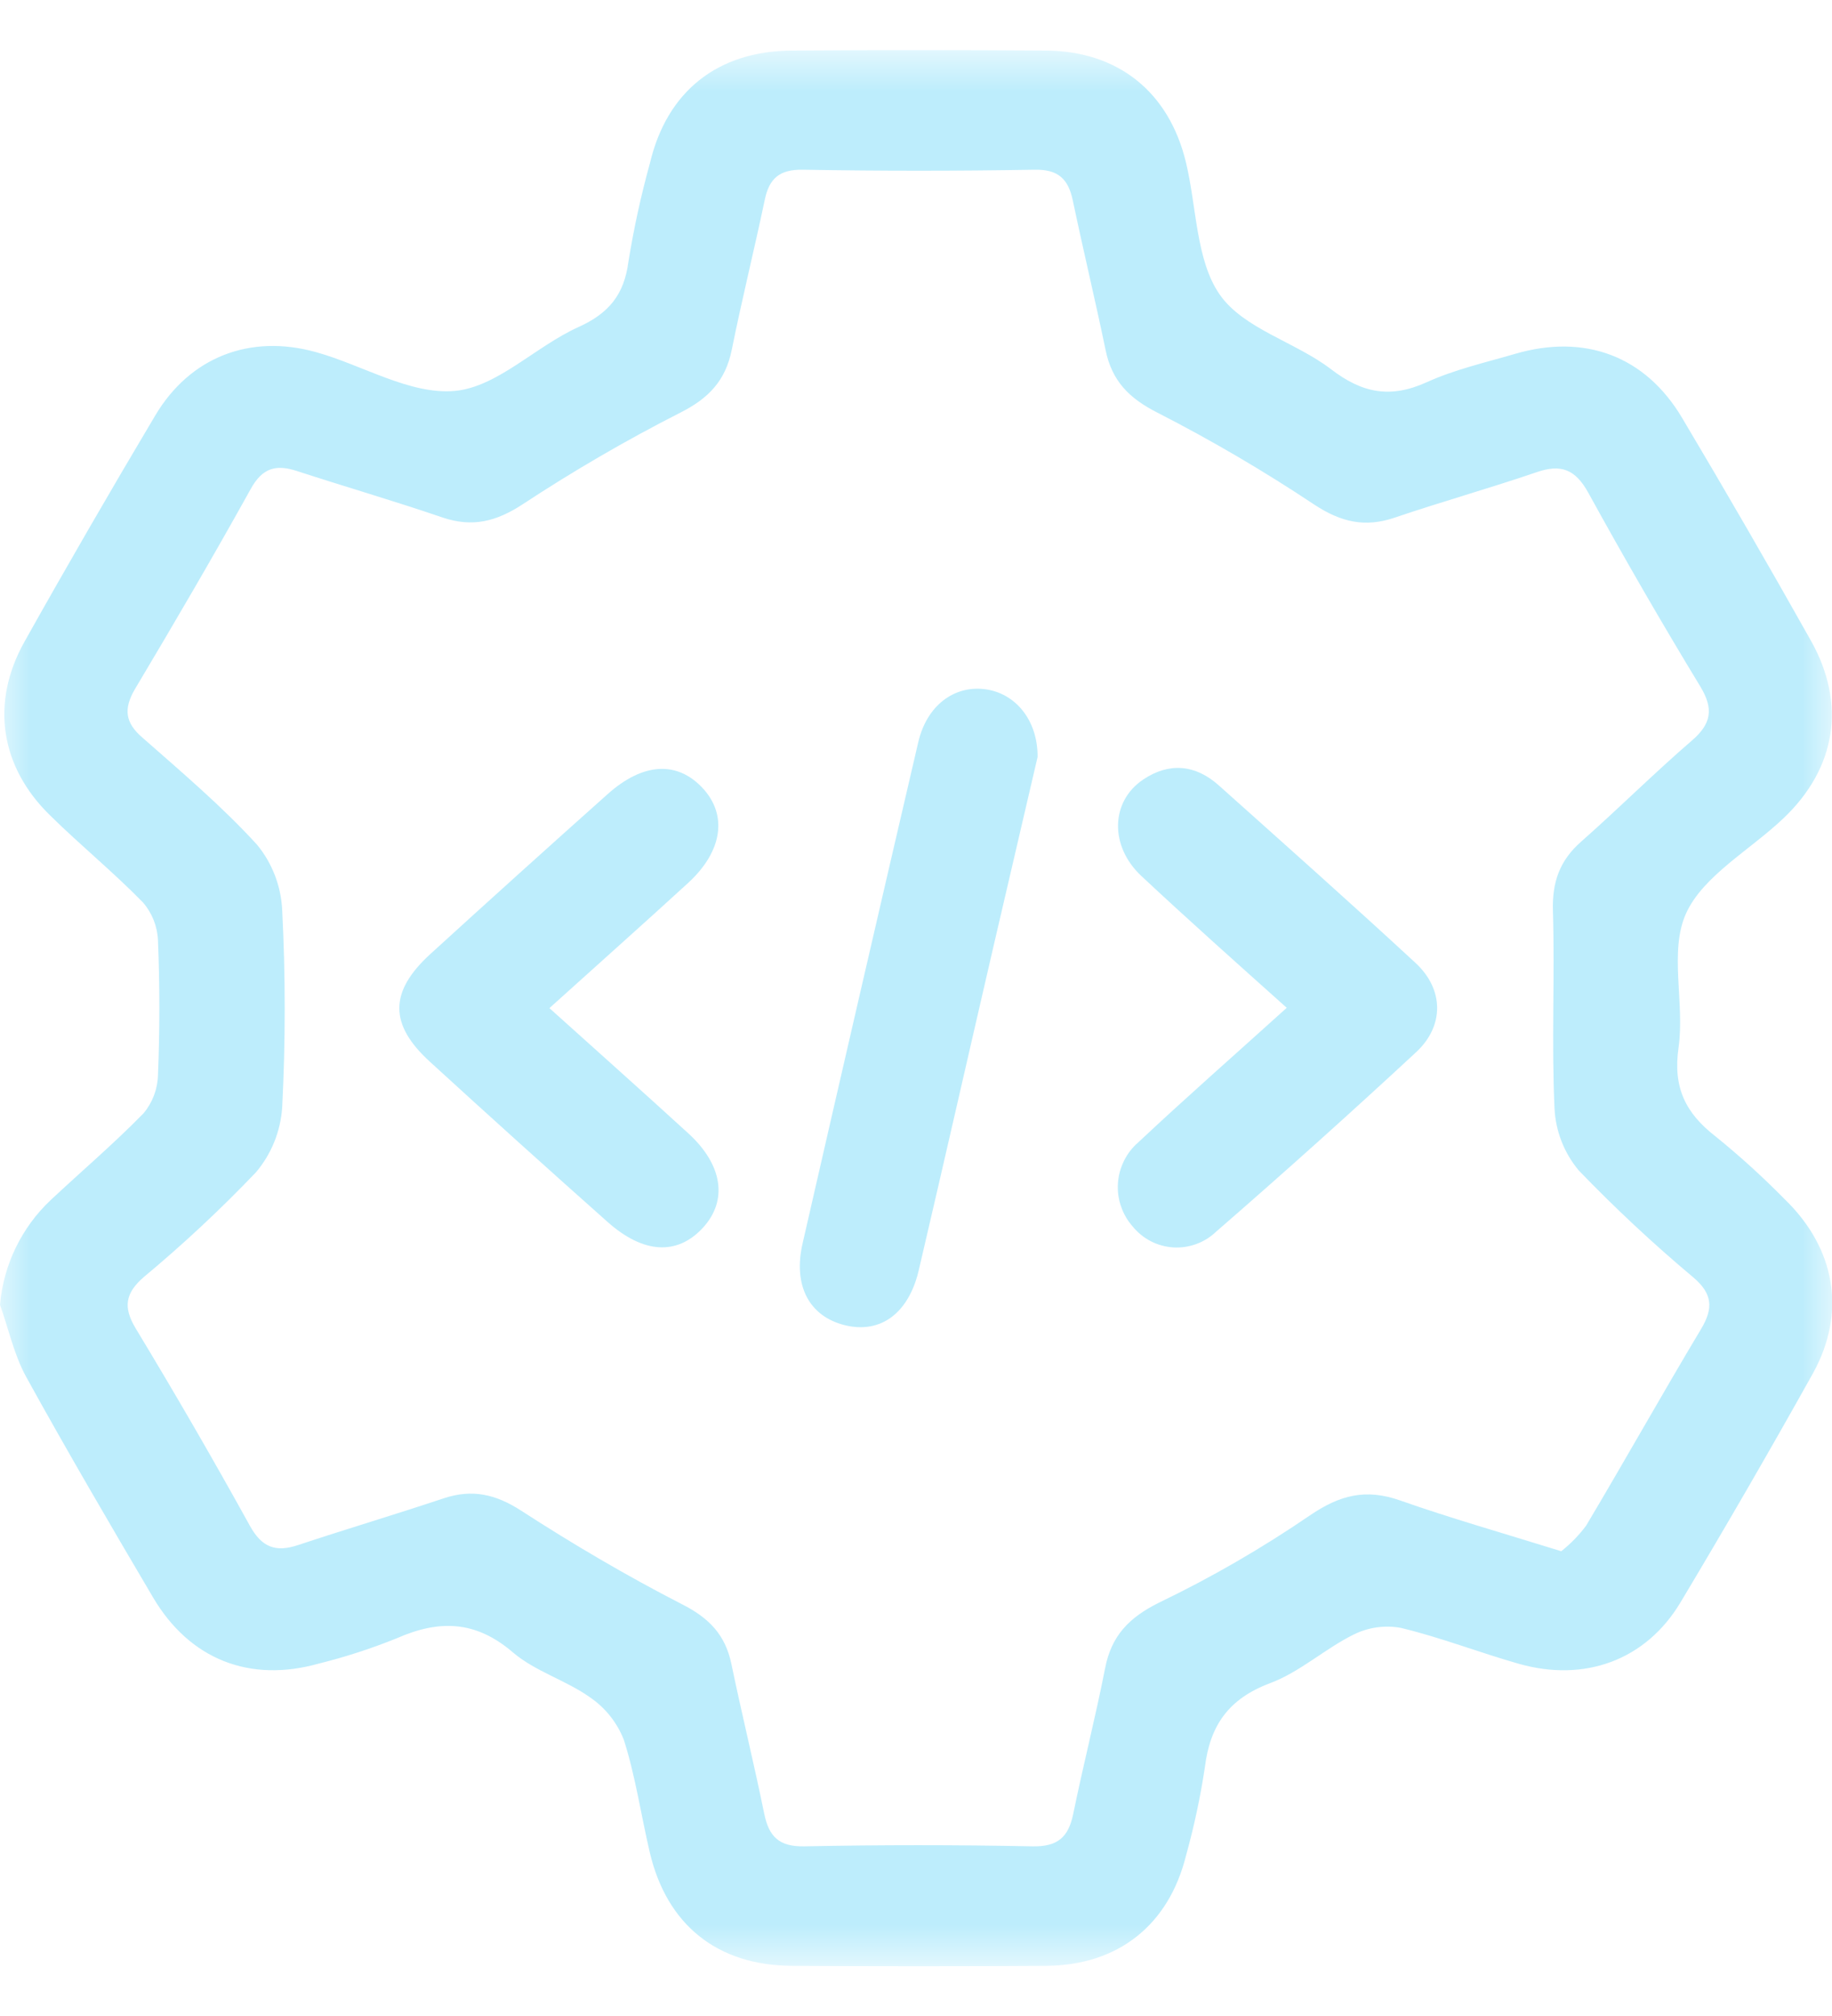 <svg width="30" height="33" viewBox="0 0 30 33" fill="none" xmlns="http://www.w3.org/2000/svg">
<g clip-path="url(#clip0_51_59430)">
<mask id="mask0_51_59430" style="mask-type:luminance" maskUnits="userSpaceOnUse" x="0" y="0" width="30" height="33">
<path d="M30 0.82H0V32.179H30V0.82Z" fill="white"/>
</mask>
<g mask="url(#mask0_51_59430)">
<path d="M29.225 19.63C28.867 19.266 28.49 18.923 28.093 18.602C27.604 18.223 27.393 17.804 27.487 17.15C27.591 16.415 27.329 15.572 27.61 14.952C27.89 14.333 28.668 13.909 29.213 13.387C30.07 12.568 30.234 11.521 29.657 10.491C28.969 9.267 28.265 8.05 27.545 6.84C26.942 5.827 25.953 5.459 24.812 5.792C24.322 5.935 23.82 6.049 23.36 6.258C22.769 6.525 22.309 6.437 21.798 6.045C21.213 5.597 20.363 5.383 19.973 4.821C19.582 4.259 19.597 3.384 19.419 2.652C19.141 1.505 18.31 0.837 17.133 0.828C15.745 0.818 14.357 0.818 12.97 0.828C11.751 0.834 10.921 1.495 10.643 2.671C10.496 3.201 10.379 3.739 10.291 4.282C10.221 4.823 9.972 5.128 9.47 5.355C8.773 5.669 8.147 6.334 7.449 6.399C6.714 6.465 5.942 5.978 5.178 5.765C4.096 5.462 3.113 5.844 2.544 6.798C1.815 8.023 1.1 9.257 0.402 10.502C-0.16 11.503 0.002 12.553 0.824 13.351C1.321 13.84 1.858 14.277 2.342 14.773C2.492 14.947 2.578 15.166 2.587 15.394C2.617 16.129 2.617 16.864 2.587 17.598C2.581 17.827 2.498 18.047 2.351 18.223C1.867 18.719 1.337 19.169 0.831 19.643C0.353 20.093 0.057 20.703 0 21.358C0.141 21.755 0.23 22.179 0.431 22.543C1.101 23.756 1.801 24.953 2.505 26.146C3.105 27.164 4.09 27.551 5.225 27.23C5.66 27.122 6.087 26.983 6.502 26.815C7.195 26.511 7.791 26.526 8.4 27.049C8.767 27.361 9.266 27.503 9.662 27.784C9.913 27.955 10.106 28.198 10.216 28.48C10.407 29.079 10.496 29.705 10.641 30.324C10.92 31.506 11.743 32.172 12.967 32.179C14.355 32.188 15.743 32.188 17.131 32.179C18.312 32.171 19.142 31.51 19.424 30.365C19.555 29.893 19.657 29.415 19.73 28.931C19.814 28.241 20.122 27.806 20.798 27.552C21.288 27.369 21.694 26.99 22.167 26.756C22.406 26.637 22.678 26.599 22.941 26.647C23.593 26.804 24.223 27.05 24.869 27.234C25.951 27.542 26.951 27.175 27.517 26.233C28.26 24.992 28.985 23.739 29.69 22.477C30.239 21.479 30.056 20.434 29.225 19.63ZM27.857 21.753C27.218 22.82 26.611 23.904 25.974 24.973C25.857 25.13 25.72 25.271 25.566 25.392C24.587 25.088 23.749 24.85 22.922 24.559C22.365 24.365 21.943 24.471 21.453 24.804C20.664 25.343 19.836 25.822 18.975 26.236C18.485 26.481 18.2 26.777 18.097 27.306C17.94 28.106 17.737 28.898 17.574 29.695C17.495 30.077 17.316 30.231 16.907 30.223C15.662 30.198 14.418 30.198 13.172 30.223C12.757 30.231 12.591 30.064 12.514 29.686C12.347 28.867 12.147 28.055 11.977 27.238C11.878 26.759 11.609 26.482 11.164 26.258C10.261 25.794 9.384 25.278 8.531 24.726C8.115 24.458 7.733 24.372 7.269 24.525C6.476 24.79 5.677 25.027 4.882 25.291C4.515 25.413 4.288 25.332 4.09 24.972C3.489 23.884 2.865 22.808 2.221 21.743C2.012 21.395 2.053 21.166 2.355 20.904C2.999 20.368 3.612 19.796 4.191 19.19C4.445 18.89 4.595 18.517 4.621 18.126C4.676 17.05 4.676 15.972 4.621 14.896C4.602 14.504 4.458 14.129 4.209 13.827C3.633 13.196 2.974 12.639 2.331 12.073C2.047 11.829 2.022 11.602 2.209 11.281C2.857 10.195 3.495 9.104 4.108 8C4.298 7.658 4.521 7.599 4.859 7.709C5.653 7.968 6.451 8.199 7.247 8.471C7.736 8.636 8.127 8.538 8.56 8.254C9.392 7.707 10.253 7.206 11.14 6.755C11.607 6.52 11.881 6.229 11.983 5.726C12.148 4.906 12.35 4.096 12.522 3.277C12.595 2.918 12.767 2.772 13.147 2.778C14.413 2.8 15.678 2.8 16.943 2.778C17.329 2.771 17.494 2.929 17.568 3.282C17.739 4.099 17.935 4.911 18.105 5.731C18.207 6.234 18.489 6.52 18.954 6.755C19.839 7.208 20.698 7.711 21.525 8.262C21.96 8.547 22.353 8.639 22.84 8.473C23.612 8.211 24.398 7.991 25.167 7.728C25.564 7.592 25.797 7.684 26.007 8.062C26.597 9.134 27.209 10.193 27.844 11.238C28.067 11.606 28.024 11.851 27.7 12.127C27.082 12.66 26.504 13.237 25.892 13.777C25.54 14.086 25.416 14.439 25.43 14.909C25.462 15.986 25.406 17.066 25.456 18.14C25.473 18.513 25.612 18.87 25.851 19.157C26.447 19.776 27.075 20.362 27.733 20.913C28.04 21.176 28.062 21.411 27.857 21.753Z" fill="#BDEDFC"/>
<path d="M11.506 12.9C11.087 12.451 10.526 12.482 9.946 13.003C8.973 13.871 8.003 14.745 7.038 15.625C6.373 16.237 6.373 16.771 7.038 17.378C8.001 18.259 8.971 19.133 9.947 20C10.535 20.524 11.087 20.552 11.506 20.102C11.925 19.651 11.832 19.066 11.276 18.556C10.541 17.884 9.795 17.22 8.997 16.502C9.795 15.782 10.541 15.119 11.276 14.446C11.833 13.93 11.915 13.34 11.506 12.9Z" fill="#BDEDFC"/>
<path d="M19.956 12.854C19.578 12.517 19.148 12.473 18.721 12.76C18.187 13.116 18.166 13.848 18.689 14.338C19.459 15.058 20.25 15.762 21.071 16.497C20.231 17.256 19.421 17.966 18.638 18.701C18.541 18.785 18.462 18.887 18.406 19.002C18.349 19.117 18.315 19.241 18.307 19.369C18.298 19.497 18.315 19.625 18.357 19.746C18.398 19.867 18.462 19.979 18.547 20.075C18.628 20.175 18.729 20.257 18.843 20.317C18.957 20.376 19.083 20.41 19.211 20.419C19.34 20.427 19.468 20.408 19.589 20.364C19.71 20.32 19.821 20.251 19.914 20.162C21.023 19.199 22.115 18.22 23.19 17.223C23.652 16.794 23.647 16.197 23.183 15.765C22.121 14.783 21.034 13.818 19.956 12.854Z" fill="#BDEDFC"/>
<path d="M16.115 11.28C15.611 11.223 15.174 11.559 15.037 12.149C14.4 14.882 13.769 17.617 13.143 20.353C12.984 21.044 13.251 21.549 13.837 21.693C14.424 21.836 14.88 21.495 15.045 20.793C15.462 19.011 15.867 17.226 16.28 15.443C16.525 14.393 16.77 13.345 16.991 12.391C16.995 11.777 16.616 11.336 16.115 11.28Z" fill="#BDEDFC"/>
</g>
</g>
<defs>
<clipPath id="clip0_51_59430">
<rect width="30" height="32" fill="white" transform="translate(0 0.5)"/>
</clipPath>
</defs>
</svg>

